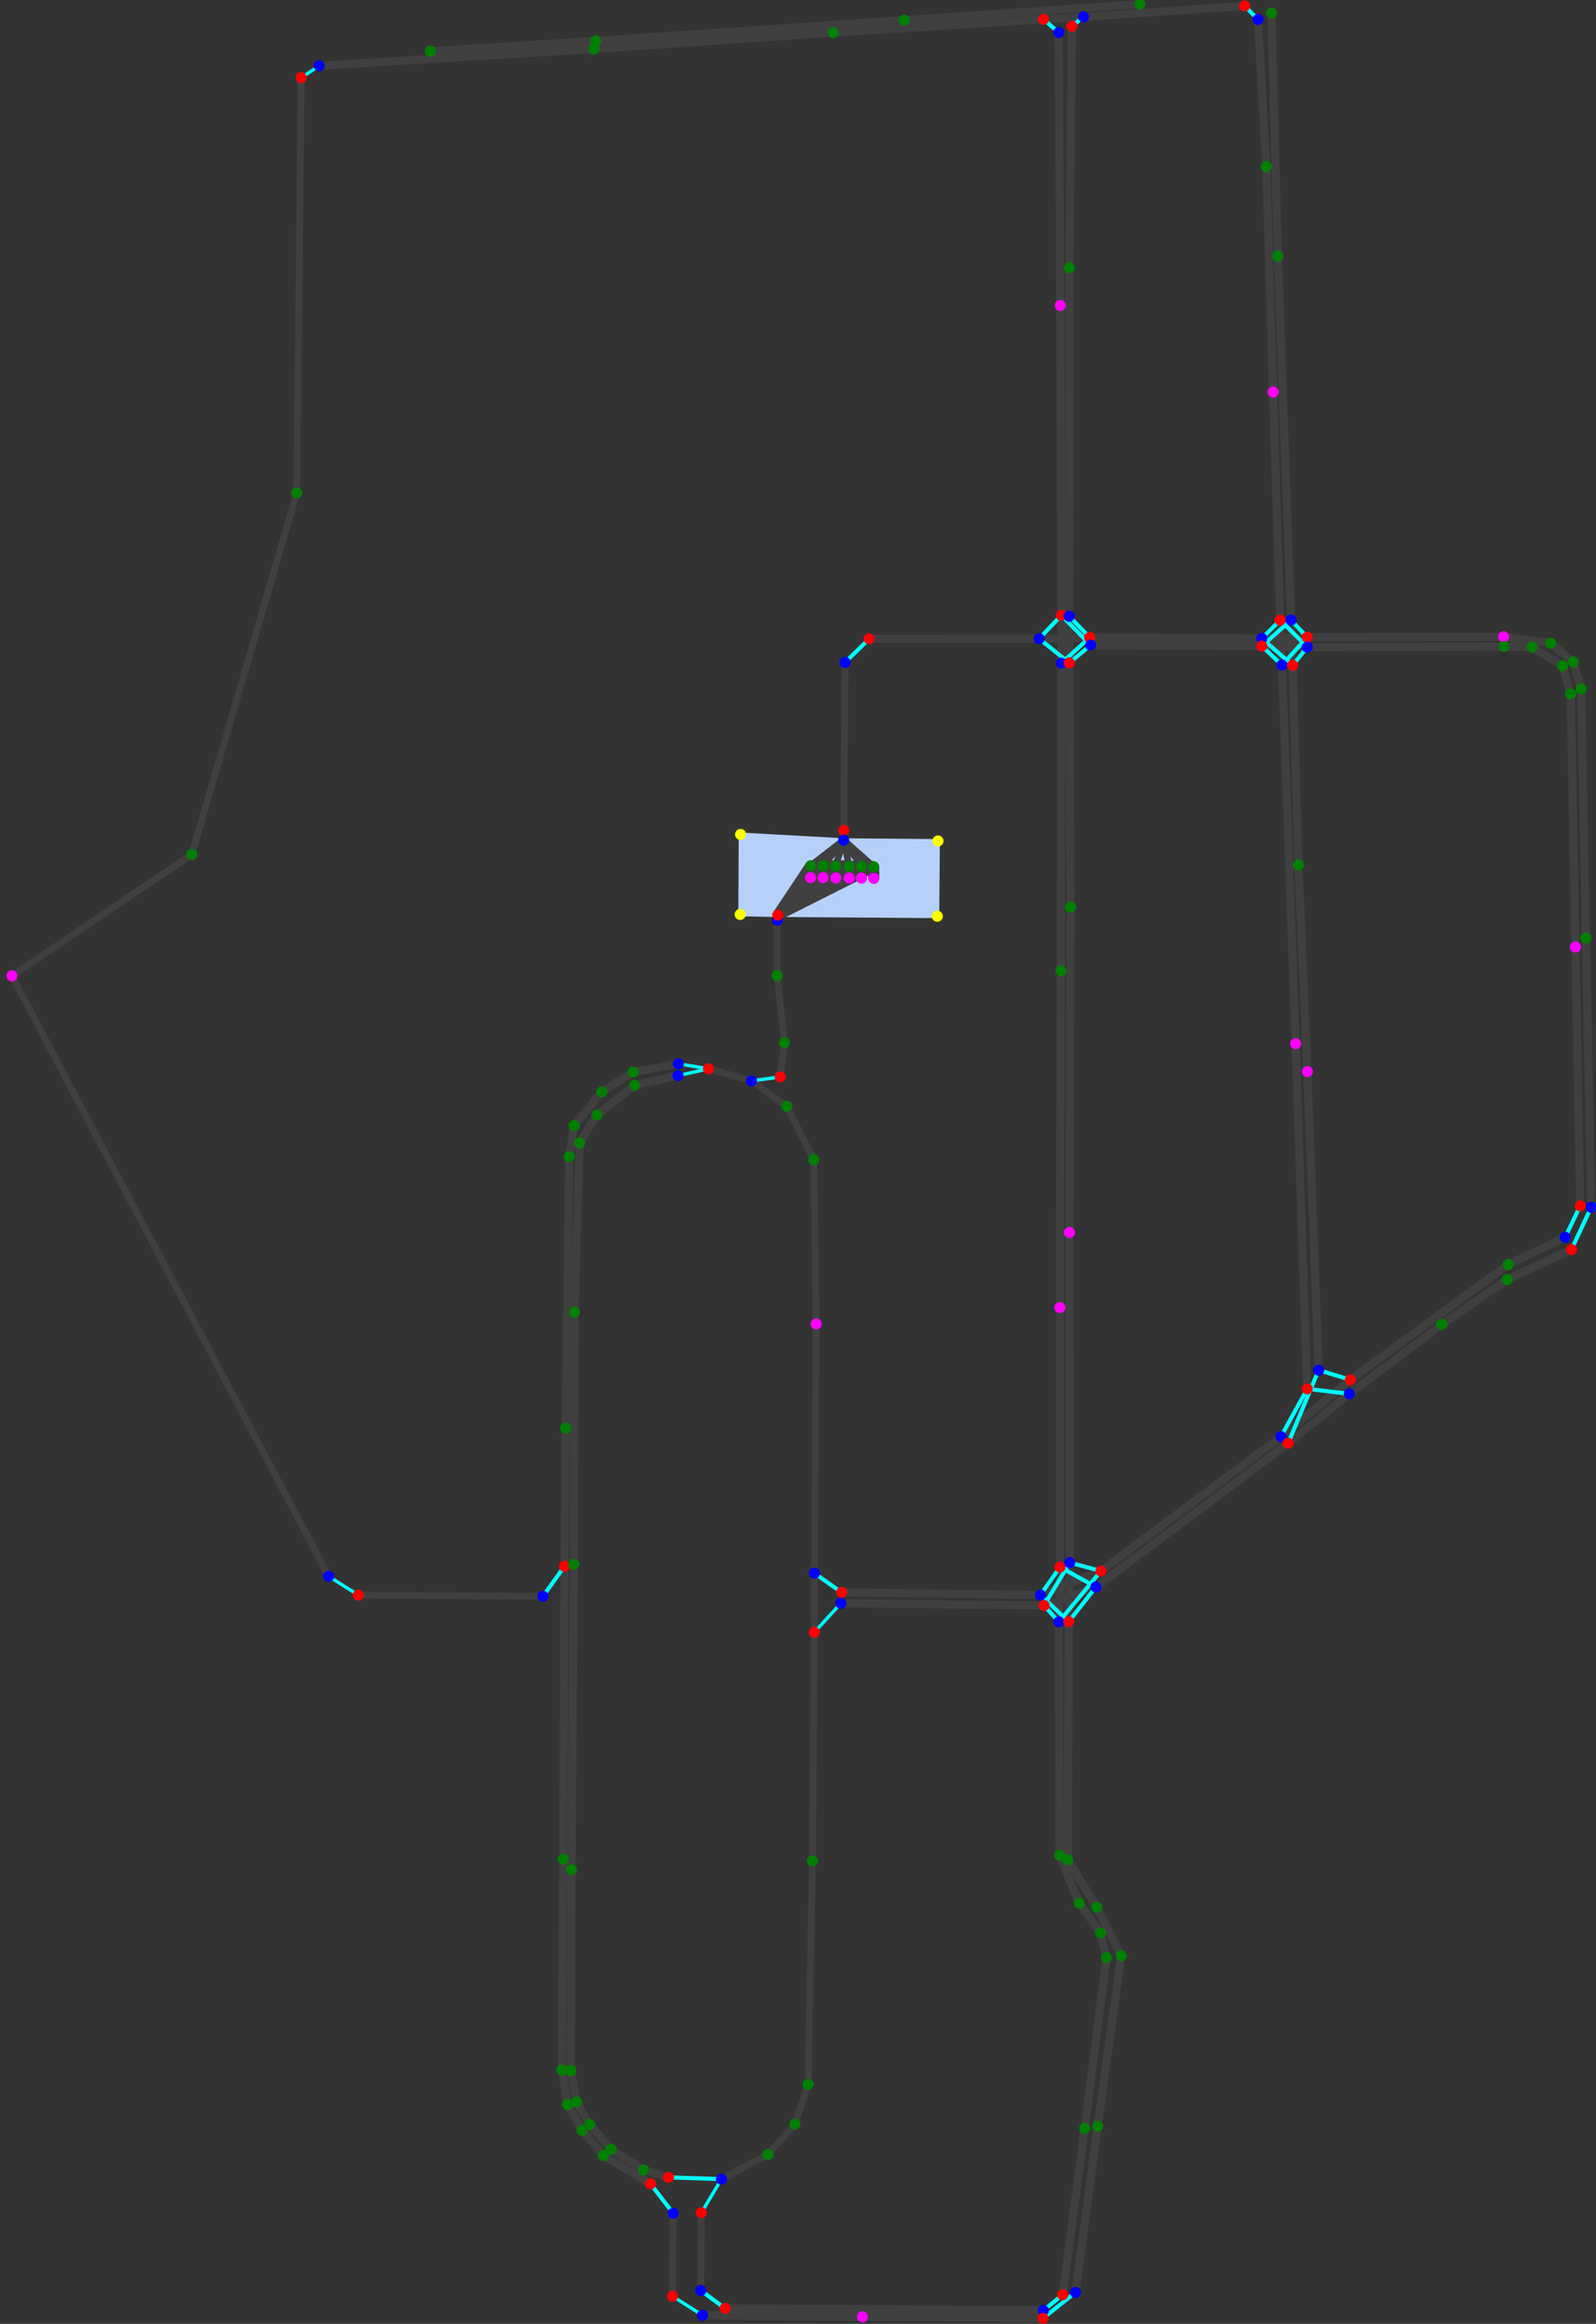 <?xml version="1.0" standalone="no" ?>
<!DOCTYPE svg PUBLIC "-//W3C//DTD SVG 1.1//EN" "http://www.w3.org/Graphics/SVG/1.1/DTD/svg11.dtd">
<svg width="1697px" height="2470px" xmlns="http://www.w3.org/2000/svg" version="1.1" >
	<rect width="100%" height="100%" fill="#333333" stroke="none"/>
	<polygon points="787.455,886.943 897.064,893.001 997.363,893.847 996.664,973.872 827.031,972.664 787.044,971.961 " fill="rgb(182,208,249)" stroke-width="4" stroke="rgb(182,208,249)" />
	<line x1="457.585" y1="54.406" x2="633.451" y2="43.434" stroke-width="8.644" stroke="rgb(64,64,64)" />
	<line x1="633.451" y1="43.434" x2="961.391" y2="21.436" stroke-width="8.644" stroke="rgb(64,64,64)" />
	<line x1="961.391" y1="21.436" x2="1212.08" y2="4.392" stroke-width="8.644" stroke="rgb(64,64,64)" />
	<line x1="339.458" y1="69.922" x2="631.397" y2="52.045" stroke-width="8.644" stroke="rgb(64,64,64)" />
	<line x1="631.397" y1="52.045" x2="885.991" y2="34.574" stroke-width="8.644" stroke="rgb(64,64,64)" />
	<line x1="885.991" y1="34.574" x2="1109.52" y2="20.55" stroke-width="8.644" stroke="rgb(64,64,64)" />
	<line x1="1109.52" y1="20.55" x2="1152.05" y2="17.902" stroke-width="8.644" stroke="rgb(64,64,64)" />
	<line x1="1152.05" y1="17.902" x2="1323.42" y2="6.29" stroke-width="8.644" stroke="rgb(64,64,64)" />
	<line x1="349.477" y1="1675.47" x2="12.654" y2="1037.23" stroke-width="7.09" stroke="rgb(64,64,64)" />
	<line x1="12.654" y1="1037.23" x2="203.896" y2="908.271" stroke-width="7.09" stroke="rgb(64,64,64)" />
	<line x1="203.896" y1="908.271" x2="315.559" y2="523.88" stroke-width="7.09" stroke="rgb(64,64,64)" />
	<line x1="315.559" y1="523.88" x2="320.278" y2="82.58" stroke-width="7.09" stroke="rgb(64,64,64)" />
	<line x1="1125.8" y1="34.589" x2="1127.42" y2="324.617" stroke-width="8.644" stroke="rgb(64,64,64)" />
	<line x1="1127.42" y1="324.617" x2="1128.5" y2="653.997" stroke-width="8.644" stroke="rgb(64,64,64)" />
	<line x1="1128.5" y1="653.997" x2="1128.5" y2="704.91" stroke-width="8.644" stroke="rgb(64,64,64)" />
	<line x1="1128.5" y1="704.91" x2="1128" y2="1031.89" stroke-width="8.644" stroke="rgb(64,64,64)" />
	<line x1="1128" y1="1031.89" x2="1126.95" y2="1389.82" stroke-width="8.644" stroke="rgb(64,64,64)" />
	<line x1="1126.95" y1="1389.82" x2="1127.07" y2="1665.64" stroke-width="8.644" stroke="rgb(64,64,64)" />
	<line x1="1127.07" y1="1665.64" x2="1125.87" y2="1723.88" stroke-width="8.644" stroke="rgb(64,64,64)" />
	<line x1="1125.87" y1="1723.88" x2="1126.65" y2="1971.89" stroke-width="8.644" stroke="rgb(64,64,64)" />
	<line x1="1126.65" y1="1971.89" x2="1147.58" y2="2023.05" stroke-width="8.644" stroke="rgb(64,64,64)" />
	<line x1="1147.58" y1="2023.05" x2="1170.21" y2="2054.56" stroke-width="8.644" stroke="rgb(64,64,64)" />
	<line x1="1170.21" y1="2054.56" x2="1176.55" y2="2080.7" stroke-width="8.644" stroke="rgb(64,64,64)" />
	<line x1="1176.55" y1="2080.7" x2="1153.3" y2="2262.26" stroke-width="8.644" stroke="rgb(64,64,64)" />
	<line x1="1153.3" y1="2262.26" x2="1129.95" y2="2439.1" stroke-width="8.644" stroke="rgb(64,64,64)" />
	<line x1="1143.55" y1="2436.55" x2="1167.1" y2="2259.97" stroke-width="8.644" stroke="rgb(64,64,64)" />
	<line x1="1167.1" y1="2259.97" x2="1192.19" y2="2078.71" stroke-width="8.644" stroke="rgb(64,64,64)" />
	<line x1="1192.19" y1="2078.71" x2="1166.15" y2="2027.17" stroke-width="8.644" stroke="rgb(64,64,64)" />
	<line x1="1166.15" y1="2027.17" x2="1135.36" y2="1976.83" stroke-width="8.644" stroke="rgb(64,64,64)" />
	<line x1="1135.36" y1="1976.83" x2="1136.34" y2="1723.6" stroke-width="8.644" stroke="rgb(64,64,64)" />
	<line x1="1136.34" y1="1723.6" x2="1137.44" y2="1660.91" stroke-width="8.644" stroke="rgb(64,64,64)" />
	<line x1="1137.44" y1="1660.91" x2="1137.08" y2="1310.03" stroke-width="8.644" stroke="rgb(64,64,64)" />
	<line x1="1137.08" y1="1310.03" x2="1138.25" y2="964.167" stroke-width="8.644" stroke="rgb(64,64,64)" />
	<line x1="1138.25" y1="964.167" x2="1136.92" y2="704.588" stroke-width="8.644" stroke="rgb(64,64,64)" />
	<line x1="1136.92" y1="704.588" x2="1136.89" y2="654.987" stroke-width="8.644" stroke="rgb(64,64,64)" />
	<line x1="1136.89" y1="654.987" x2="1137.01" y2="284.434" stroke-width="8.644" stroke="rgb(64,64,64)" />
	<line x1="1137.01" y1="284.434" x2="1139.71" y2="27.839" stroke-width="8.644" stroke="rgb(64,64,64)" />
	<line x1="1337.64" y1="20.805" x2="1346.38" y2="177.164" stroke-width="8.644" stroke="rgb(64,64,64)" />
	<line x1="1346.38" y1="177.164" x2="1353.73" y2="416.68" stroke-width="8.644" stroke="rgb(64,64,64)" />
	<line x1="1353.73" y1="416.68" x2="1361.22" y2="659.087" stroke-width="8.644" stroke="rgb(64,64,64)" />
	<line x1="1361.22" y1="659.087" x2="1363.14" y2="706.895" stroke-width="8.644" stroke="rgb(64,64,64)" />
	<line x1="1363.14" y1="706.895" x2="1377.65" y2="1109.29" stroke-width="8.644" stroke="rgb(64,64,64)" />
	<line x1="1377.65" y1="1109.29" x2="1389.93" y2="1476.21" stroke-width="8.644" stroke="rgb(64,64,64)" />
	<line x1="1402.1" y1="1456.29" x2="1390.06" y2="1138.99" stroke-width="8.644" stroke="rgb(64,64,64)" />
	<line x1="1390.06" y1="1138.99" x2="1380.59" y2="919.363" stroke-width="8.644" stroke="rgb(64,64,64)" />
	<line x1="1380.59" y1="919.363" x2="1374.42" y2="707.168" stroke-width="8.644" stroke="rgb(64,64,64)" />
	<line x1="1374.42" y1="707.168" x2="1372.71" y2="659.101" stroke-width="8.644" stroke="rgb(64,64,64)" />
	<line x1="1372.71" y1="659.101" x2="1358.65" y2="272.198" stroke-width="8.644" stroke="rgb(64,64,64)" />
	<line x1="1358.65" y1="272.198" x2="1351.96" y2="13.802" stroke-width="8.644" stroke="rgb(64,64,64)" />
	<line x1="577.307" y1="1696.72" x2="381.001" y2="1695.39" stroke-width="7.09" stroke="rgb(64,64,64)" />
	<line x1="721.253" y1="1130.72" x2="673.24" y2="1139.53" stroke-width="8.644" stroke="rgb(64,64,64)" />
	<line x1="673.24" y1="1139.53" x2="639.908" y2="1160.51" stroke-width="8.644" stroke="rgb(64,64,64)" />
	<line x1="639.908" y1="1160.51" x2="610.521" y2="1196.54" stroke-width="8.644" stroke="rgb(64,64,64)" />
	<line x1="610.521" y1="1196.54" x2="605.213" y2="1229.48" stroke-width="8.644" stroke="rgb(64,64,64)" />
	<line x1="605.213" y1="1229.48" x2="601.525" y2="1518.07" stroke-width="8.644" stroke="rgb(64,64,64)" />
	<line x1="601.525" y1="1518.07" x2="600.237" y2="1664.74" stroke-width="8.644" stroke="rgb(64,64,64)" />
	<line x1="600.237" y1="1664.74" x2="598.876" y2="1975.95" stroke-width="8.644" stroke="rgb(64,64,64)" />
	<line x1="598.876" y1="1975.95" x2="597.56" y2="2200.3" stroke-width="8.644" stroke="rgb(64,64,64)" />
	<line x1="597.56" y1="2200.3" x2="603.447" y2="2236.92" stroke-width="8.644" stroke="rgb(64,64,64)" />
	<line x1="603.447" y1="2236.92" x2="618.993" y2="2264.33" stroke-width="8.644" stroke="rgb(64,64,64)" />
	<line x1="618.993" y1="2264.33" x2="641.531" y2="2291.11" stroke-width="8.644" stroke="rgb(64,64,64)" />
	<line x1="641.531" y1="2291.11" x2="691.686" y2="2321.19" stroke-width="8.644" stroke="rgb(64,64,64)" />
	<line x1="720.949" y1="1143.31" x2="674.749" y2="1153.48" stroke-width="8.644" stroke="rgb(64,64,64)" />
	<line x1="674.749" y1="1153.48" x2="634.596" y2="1185.05" stroke-width="8.644" stroke="rgb(64,64,64)" />
	<line x1="634.596" y1="1185.05" x2="616.235" y2="1214.79" stroke-width="8.644" stroke="rgb(64,64,64)" />
	<line x1="616.235" y1="1214.79" x2="610.865" y2="1394.69" stroke-width="8.644" stroke="rgb(64,64,64)" />
	<line x1="610.865" y1="1394.69" x2="610.131" y2="1662.88" stroke-width="8.644" stroke="rgb(64,64,64)" />
	<line x1="610.131" y1="1662.88" x2="607.631" y2="1987.18" stroke-width="8.644" stroke="rgb(64,64,64)" />
	<line x1="607.631" y1="1987.18" x2="606.987" y2="2200.79" stroke-width="8.644" stroke="rgb(64,64,64)" />
	<line x1="606.987" y1="2200.79" x2="612.948" y2="2234.26" stroke-width="8.644" stroke="rgb(64,64,64)" />
	<line x1="612.948" y1="2234.26" x2="626.936" y2="2258.22" stroke-width="8.644" stroke="rgb(64,64,64)" />
	<line x1="626.936" y1="2258.22" x2="649.691" y2="2284.49" stroke-width="8.644" stroke="rgb(64,64,64)" />
	<line x1="649.691" y1="2284.49" x2="684.248" y2="2306.32" stroke-width="8.644" stroke="rgb(64,64,64)" />
	<line x1="684.248" y1="2306.32" x2="710.728" y2="2314.3" stroke-width="8.644" stroke="rgb(64,64,64)" />
	<line x1="767.102" y1="2316.19" x2="816.568" y2="2289.83" stroke-width="7.09" stroke="rgb(64,64,64)" />
	<line x1="816.568" y1="2289.83" x2="845.247" y2="2257.72" stroke-width="7.09" stroke="rgb(64,64,64)" />
	<line x1="845.247" y1="2257.72" x2="859.19" y2="2215.54" stroke-width="7.09" stroke="rgb(64,64,64)" />
	<line x1="859.19" y1="2215.54" x2="863.901" y2="1977.89" stroke-width="7.09" stroke="rgb(64,64,64)" />
	<line x1="863.901" y1="1977.89" x2="865.867" y2="1734.92" stroke-width="7.09" stroke="rgb(64,64,64)" />
	<line x1="865.867" y1="1734.92" x2="865.945" y2="1672.2" stroke-width="7.09" stroke="rgb(64,64,64)" />
	<line x1="865.945" y1="1672.2" x2="867.828" y2="1407.19" stroke-width="7.09" stroke="rgb(64,64,64)" />
	<line x1="867.828" y1="1407.19" x2="865.274" y2="1232.61" stroke-width="7.09" stroke="rgb(64,64,64)" />
	<line x1="865.274" y1="1232.61" x2="836.489" y2="1175.75" stroke-width="7.09" stroke="rgb(64,64,64)" />
	<line x1="836.489" y1="1175.75" x2="798.978" y2="1148.87" stroke-width="7.09" stroke="rgb(64,64,64)" />
	<line x1="798.978" y1="1148.87" x2="753.336" y2="1135.96" stroke-width="7.09" stroke="rgb(64,64,64)" />
	<line x1="715.754" y1="2352.48" x2="715.062" y2="2440.64" stroke-width="7.09" stroke="rgb(64,64,64)" />
	<line x1="745.164" y1="2434.54" x2="745.723" y2="2351.89" stroke-width="7.09" stroke="rgb(64,64,64)" />
	<line x1="1109.44" y1="2455.67" x2="770.968" y2="2453.54" stroke-width="8.644" stroke="rgb(64,64,64)" />
	<line x1="746.992" y1="2460.83" x2="917.035" y2="2462.57" stroke-width="8.644" stroke="rgb(64,64,64)" />
	<line x1="917.035" y1="2462.57" x2="1109.04" y2="2464.06" stroke-width="8.644" stroke="rgb(64,64,64)" />
	<line x1="1664.21" y1="1315.13" x2="1603.61" y2="1344.11" stroke-width="8.644" stroke="rgb(64,64,64)" />
	<line x1="1603.61" y1="1344.11" x2="1435.71" y2="1466.55" stroke-width="8.644" stroke="rgb(64,64,64)" />
	<line x1="1435.71" y1="1466.55" x2="1362.04" y2="1526.97" stroke-width="8.644" stroke="rgb(64,64,64)" />
	<line x1="1362.04" y1="1526.97" x2="1170.66" y2="1669.85" stroke-width="8.644" stroke="rgb(64,64,64)" />
	<line x1="1170.66" y1="1669.85" x2="1106.24" y2="1695.32" stroke-width="8.644" stroke="rgb(64,64,64)" />
	<line x1="1106.24" y1="1695.32" x2="894.996" y2="1692.59" stroke-width="8.644" stroke="rgb(64,64,64)" />
	<line x1="894.103" y1="1704.11" x2="1110.08" y2="1706.44" stroke-width="8.644" stroke="rgb(64,64,64)" />
	<line x1="1110.08" y1="1706.44" x2="1165.33" y2="1686.77" stroke-width="8.644" stroke="rgb(64,64,64)" />
	<line x1="1165.33" y1="1686.77" x2="1369.66" y2="1533.98" stroke-width="8.644" stroke="rgb(64,64,64)" />
	<line x1="1369.66" y1="1533.98" x2="1434.73" y2="1481.49" stroke-width="8.644" stroke="rgb(64,64,64)" />
	<line x1="1434.73" y1="1481.49" x2="1533.14" y2="1407.75" stroke-width="8.644" stroke="rgb(64,64,64)" />
	<line x1="1533.14" y1="1407.75" x2="1602.4" y2="1360.09" stroke-width="8.644" stroke="rgb(64,64,64)" />
	<line x1="1602.4" y1="1360.09" x2="1670.87" y2="1328.15" stroke-width="8.644" stroke="rgb(64,64,64)" />
	<line x1="826.494" y1="977.9" x2="826.3" y2="1036.94" stroke-width="7.203" stroke="rgb(64,64,64)" />
	<line x1="826.3" y1="1036.94" x2="834.015" y2="1108.25" stroke-width="7.203" stroke="rgb(64,64,64)" />
	<line x1="834.015" y1="1108.25" x2="829.648" y2="1144.62" stroke-width="7.203" stroke="rgb(64,64,64)" />
	<line x1="898.548" y1="704.083" x2="897.107" y2="882.767" stroke-width="7.203" stroke="rgb(64,64,64)" />
	<line x1="1691.85" y1="1283.25" x2="1686.24" y2="996.801" stroke-width="8.644" stroke="rgb(64,64,64)" />
	<line x1="1686.24" y1="996.801" x2="1681.13" y2="732.145" stroke-width="8.644" stroke="rgb(64,64,64)" />
	<line x1="1681.13" y1="732.145" x2="1672.79" y2="703.601" stroke-width="8.644" stroke="rgb(64,64,64)" />
	<line x1="1672.79" y1="703.601" x2="1648.86" y2="683.604" stroke-width="8.644" stroke="rgb(64,64,64)" />
	<line x1="1648.86" y1="683.604" x2="1598.76" y2="676.886" stroke-width="8.644" stroke="rgb(64,64,64)" />
	<line x1="1598.76" y1="676.886" x2="1389.91" y2="677.361" stroke-width="8.644" stroke="rgb(64,64,64)" />
	<line x1="1389.91" y1="677.361" x2="1341.67" y2="678.56" stroke-width="8.644" stroke="rgb(64,64,64)" />
	<line x1="1341.67" y1="678.56" x2="1158.7" y2="677.559" stroke-width="8.644" stroke="rgb(64,64,64)" />
	<line x1="1158.7" y1="677.559" x2="1104.92" y2="678.885" stroke-width="8.644" stroke="rgb(64,64,64)" />
	<line x1="1104.92" y1="678.885" x2="924.183" y2="678.984" stroke-width="8.644" stroke="rgb(64,64,64)" />
	<line x1="1159.73" y1="685.719" x2="1341.68" y2="686.695" stroke-width="8.644" stroke="rgb(64,64,64)" />
	<line x1="1341.68" y1="686.695" x2="1390.07" y2="687.863" stroke-width="8.644" stroke="rgb(64,64,64)" />
	<line x1="1390.07" y1="687.863" x2="1599.13" y2="687.129" stroke-width="8.644" stroke="rgb(64,64,64)" />
	<line x1="1599.13" y1="687.129" x2="1629.06" y2="687.852" stroke-width="8.644" stroke="rgb(64,64,64)" />
	<line x1="1629.06" y1="687.852" x2="1661.41" y2="707.789" stroke-width="8.644" stroke="rgb(64,64,64)" />
	<line x1="1661.41" y1="707.789" x2="1670.12" y2="737.653" stroke-width="8.644" stroke="rgb(64,64,64)" />
	<line x1="1670.12" y1="737.653" x2="1675.13" y2="1006.51" stroke-width="8.644" stroke="rgb(64,64,64)" />
	<line x1="1675.13" y1="1006.51" x2="1680.2" y2="1281.66" stroke-width="8.644" stroke="rgb(64,64,64)" />
	<line x1="1109.52" y1="20.55" x2="1125.8" y2="34.589" stroke-width="4.322" stroke="rgb(0,255,255)" />
	<line x1="1323.42" y1="6.29" x2="1337.64" y2="20.805" stroke-width="4.322" stroke="rgb(0,255,255)" />
	<line x1="320.278" y1="82.58" x2="339.458" y2="69.922" stroke-width="3.545" stroke="rgb(0,255,255)" />
	<line x1="1128.5" y1="653.997" x2="1104.92" y2="678.885" stroke-width="4.322" stroke="rgb(0,255,255)" />
	<line x1="1128.5" y1="653.997" x2="1159.73" y2="685.719" stroke-width="4.322" stroke="rgb(0,255,255)" />
	<line x1="1127.07" y1="1665.64" x2="1106.24" y2="1695.32" stroke-width="4.322" stroke="rgb(0,255,255)" />
	<line x1="1127.07" y1="1665.64" x2="1165.33" y2="1686.77" stroke-width="4.322" stroke="rgb(0,255,255)" />
	<line x1="1129.95" y1="2439.1" x2="1109.44" y2="2455.67" stroke-width="4.322" stroke="rgb(0,255,255)" />
	<line x1="1136.34" y1="1723.6" x2="1106.24" y2="1695.32" stroke-width="4.322" stroke="rgb(0,255,255)" />
	<line x1="1136.34" y1="1723.6" x2="1165.33" y2="1686.77" stroke-width="4.322" stroke="rgb(0,255,255)" />
	<line x1="1136.92" y1="704.588" x2="1104.92" y2="678.885" stroke-width="4.322" stroke="rgb(0,255,255)" />
	<line x1="1136.92" y1="704.588" x2="1159.73" y2="685.719" stroke-width="4.322" stroke="rgb(0,255,255)" />
	<line x1="1139.71" y1="27.839" x2="1152.05" y2="17.902" stroke-width="4.322" stroke="rgb(0,255,255)" />
	<line x1="1361.22" y1="659.087" x2="1341.67" y2="678.56" stroke-width="4.322" stroke="rgb(0,255,255)" />
	<line x1="1361.22" y1="659.087" x2="1390.07" y2="687.863" stroke-width="4.322" stroke="rgb(0,255,255)" />
	<line x1="1389.93" y1="1476.21" x2="1362.04" y2="1526.97" stroke-width="4.322" stroke="rgb(0,255,255)" />
	<line x1="1389.93" y1="1476.21" x2="1434.73" y2="1481.49" stroke-width="4.322" stroke="rgb(0,255,255)" />
	<line x1="1374.42" y1="707.168" x2="1341.67" y2="678.56" stroke-width="4.322" stroke="rgb(0,255,255)" />
	<line x1="1374.42" y1="707.168" x2="1390.07" y2="687.863" stroke-width="4.322" stroke="rgb(0,255,255)" />
	<line x1="381.001" y1="1695.39" x2="349.477" y2="1675.47" stroke-width="3.545" stroke="rgb(0,255,255)" />
	<line x1="600.237" y1="1664.74" x2="577.307" y2="1696.72" stroke-width="4.322" stroke="rgb(0,255,255)" />
	<line x1="691.686" y1="2321.19" x2="715.754" y2="2352.48" stroke-width="4.322" stroke="rgb(0,255,255)" />
	<line x1="710.728" y1="2314.3" x2="767.102" y2="2316.19" stroke-width="4.322" stroke="rgb(0,255,255)" />
	<line x1="865.867" y1="1734.92" x2="894.103" y2="1704.11" stroke-width="3.545" stroke="rgb(0,255,255)" />
	<line x1="753.336" y1="1135.96" x2="721.253" y2="1130.72" stroke-width="3.545" stroke="rgb(0,255,255)" />
	<line x1="753.336" y1="1135.96" x2="720.949" y2="1143.31" stroke-width="3.545" stroke="rgb(0,255,255)" />
	<line x1="715.062" y1="2440.64" x2="746.992" y2="2460.83" stroke-width="3.545" stroke="rgb(0,255,255)" />
	<line x1="745.723" y1="2351.89" x2="767.102" y2="2316.19" stroke-width="3.545" stroke="rgb(0,255,255)" />
	<line x1="770.968" y1="2453.54" x2="745.164" y2="2434.54" stroke-width="4.322" stroke="rgb(0,255,255)" />
	<line x1="1109.04" y1="2464.06" x2="1143.55" y2="2436.55" stroke-width="4.322" stroke="rgb(0,255,255)" />
	<line x1="1435.71" y1="1466.55" x2="1402.1" y2="1456.29" stroke-width="4.322" stroke="rgb(0,255,255)" />
	<line x1="1170.66" y1="1669.85" x2="1125.87" y2="1723.88" stroke-width="4.322" stroke="rgb(0,255,255)" />
	<line x1="1170.66" y1="1669.85" x2="1137.44" y2="1660.91" stroke-width="4.322" stroke="rgb(0,255,255)" />
	<line x1="894.996" y1="1692.59" x2="865.945" y2="1672.2" stroke-width="4.322" stroke="rgb(0,255,255)" />
	<line x1="1110.08" y1="1706.44" x2="1125.87" y2="1723.88" stroke-width="4.322" stroke="rgb(0,255,255)" />
	<line x1="1110.08" y1="1706.44" x2="1137.44" y2="1660.91" stroke-width="4.322" stroke="rgb(0,255,255)" />
	<line x1="1369.66" y1="1533.98" x2="1402.1" y2="1456.29" stroke-width="4.322" stroke="rgb(0,255,255)" />
	<line x1="1670.87" y1="1328.15" x2="1691.85" y2="1283.25" stroke-width="4.322" stroke="rgb(0,255,255)" />
	<line x1="829.648" y1="1144.62" x2="798.978" y2="1148.87" stroke-width="3.601" stroke="rgb(0,255,255)" />
	<line x1="897.107" y1="882.767" x2="897.064" y2="893.001" stroke-width="3.601" stroke="rgb(0,255,255)" />
	<line x1="1389.91" y1="677.361" x2="1372.71" y2="659.101" stroke-width="4.322" stroke="rgb(0,255,255)" />
	<line x1="1389.91" y1="677.361" x2="1363.14" y2="706.895" stroke-width="4.322" stroke="rgb(0,255,255)" />
	<line x1="1158.7" y1="677.559" x2="1136.89" y2="654.987" stroke-width="4.322" stroke="rgb(0,255,255)" />
	<line x1="1158.7" y1="677.559" x2="1128.5" y2="704.91" stroke-width="4.322" stroke="rgb(0,255,255)" />
	<line x1="924.183" y1="678.984" x2="898.548" y2="704.083" stroke-width="4.322" stroke="rgb(0,255,255)" />
	<line x1="1341.68" y1="686.695" x2="1363.14" y2="706.895" stroke-width="4.322" stroke="rgb(0,255,255)" />
	<line x1="1341.68" y1="686.695" x2="1372.71" y2="659.101" stroke-width="4.322" stroke="rgb(0,255,255)" />
	<line x1="1680.2" y1="1281.66" x2="1664.21" y2="1315.13" stroke-width="4.322" stroke="rgb(0,255,255)" />
	<line x1="827.031" y1="972.664" x2="826.494" y2="977.9" stroke-width="3.545" stroke="rgb(0,255,255)" />
	<line x1="897.064" y1="893.001" x2="827.031" y2="972.664" stroke-width="7.09" stroke="rgb(64,64,64)" />
	<line x1="897.064" y1="893.001" x2="861.941" y2="920.233" stroke-width="7.09" stroke="rgb(64,64,64)" />
	<line x1="897.064" y1="893.001" x2="875.276" y2="920.293" stroke-width="7.09" stroke="rgb(64,64,64)" />
	<line x1="897.064" y1="893.001" x2="888.398" y2="920.609" stroke-width="7.09" stroke="rgb(64,64,64)" />
	<line x1="897.064" y1="893.001" x2="902.955" y2="920.961" stroke-width="7.09" stroke="rgb(64,64,64)" />
	<line x1="897.064" y1="893.001" x2="916.082" y2="921.015" stroke-width="7.09" stroke="rgb(64,64,64)" />
	<line x1="897.064" y1="893.001" x2="928.999" y2="921.327" stroke-width="7.09" stroke="rgb(64,64,64)" />
	<line x1="861.941" y1="920.233" x2="827.031" y2="972.664" stroke-width="11.525" stroke="rgb(64,64,64)" />
	<line x1="875.276" y1="920.293" x2="827.031" y2="972.664" stroke-width="11.525" stroke="rgb(64,64,64)" />
	<line x1="888.398" y1="920.609" x2="827.031" y2="972.664" stroke-width="11.525" stroke="rgb(64,64,64)" />
	<line x1="902.955" y1="920.961" x2="827.031" y2="972.664" stroke-width="11.525" stroke="rgb(64,64,64)" />
	<line x1="916.082" y1="921.015" x2="827.031" y2="972.664" stroke-width="11.525" stroke="rgb(64,64,64)" />
	<line x1="928.999" y1="921.327" x2="827.031" y2="972.664" stroke-width="11.525" stroke="rgb(64,64,64)" />
	<line x1="861.941" y1="920.233" x2="861.842" y2="932.828" stroke-width="11.525" stroke="rgb(64,64,64)" />
	<line x1="861.842" y1="932.828" x2="861.941" y2="920.233" stroke-width="11.525" stroke="rgb(64,64,64)" />
	<line x1="861.941" y1="920.233" x2="875.276" y2="920.293" stroke-width="11.525" stroke="rgb(64,64,64)" />
	<line x1="875.276" y1="920.293" x2="861.941" y2="920.233" stroke-width="11.525" stroke="rgb(64,64,64)" />
	<line x1="861.941" y1="920.233" x2="888.398" y2="920.609" stroke-width="11.525" stroke="rgb(64,64,64)" />
	<line x1="888.398" y1="920.609" x2="861.941" y2="920.233" stroke-width="11.525" stroke="rgb(64,64,64)" />
	<line x1="861.941" y1="920.233" x2="902.955" y2="920.961" stroke-width="11.525" stroke="rgb(64,64,64)" />
	<line x1="902.955" y1="920.961" x2="861.941" y2="920.233" stroke-width="11.525" stroke="rgb(64,64,64)" />
	<line x1="861.941" y1="920.233" x2="916.082" y2="921.015" stroke-width="11.525" stroke="rgb(64,64,64)" />
	<line x1="916.082" y1="921.015" x2="861.941" y2="920.233" stroke-width="11.525" stroke="rgb(64,64,64)" />
	<line x1="861.941" y1="920.233" x2="928.999" y2="921.327" stroke-width="11.525" stroke="rgb(64,64,64)" />
	<line x1="928.999" y1="921.327" x2="861.941" y2="920.233" stroke-width="11.525" stroke="rgb(64,64,64)" />
	<line x1="875.276" y1="920.293" x2="861.941" y2="920.233" stroke-width="11.525" stroke="rgb(64,64,64)" />
	<line x1="861.941" y1="920.233" x2="875.276" y2="920.293" stroke-width="11.525" stroke="rgb(64,64,64)" />
	<line x1="875.276" y1="920.293" x2="875.176" y2="932.886" stroke-width="11.525" stroke="rgb(64,64,64)" />
	<line x1="875.176" y1="932.886" x2="875.276" y2="920.293" stroke-width="11.525" stroke="rgb(64,64,64)" />
	<line x1="875.276" y1="920.293" x2="888.398" y2="920.609" stroke-width="11.525" stroke="rgb(64,64,64)" />
	<line x1="888.398" y1="920.609" x2="875.276" y2="920.293" stroke-width="11.525" stroke="rgb(64,64,64)" />
	<line x1="875.276" y1="920.293" x2="902.955" y2="920.961" stroke-width="11.525" stroke="rgb(64,64,64)" />
	<line x1="902.955" y1="920.961" x2="875.276" y2="920.293" stroke-width="11.525" stroke="rgb(64,64,64)" />
	<line x1="875.276" y1="920.293" x2="916.082" y2="921.015" stroke-width="11.525" stroke="rgb(64,64,64)" />
	<line x1="916.082" y1="921.015" x2="875.276" y2="920.293" stroke-width="11.525" stroke="rgb(64,64,64)" />
	<line x1="875.276" y1="920.293" x2="928.999" y2="921.327" stroke-width="11.525" stroke="rgb(64,64,64)" />
	<line x1="928.999" y1="921.327" x2="875.276" y2="920.293" stroke-width="11.525" stroke="rgb(64,64,64)" />
	<line x1="888.398" y1="920.609" x2="861.941" y2="920.233" stroke-width="11.525" stroke="rgb(64,64,64)" />
	<line x1="861.941" y1="920.233" x2="888.398" y2="920.609" stroke-width="11.525" stroke="rgb(64,64,64)" />
	<line x1="888.398" y1="920.609" x2="875.276" y2="920.293" stroke-width="11.525" stroke="rgb(64,64,64)" />
	<line x1="875.276" y1="920.293" x2="888.398" y2="920.609" stroke-width="11.525" stroke="rgb(64,64,64)" />
	<line x1="888.398" y1="920.609" x2="888.709" y2="933.213" stroke-width="11.525" stroke="rgb(64,64,64)" />
	<line x1="888.709" y1="933.213" x2="888.398" y2="920.609" stroke-width="11.525" stroke="rgb(64,64,64)" />
	<line x1="888.398" y1="920.609" x2="902.955" y2="920.961" stroke-width="11.525" stroke="rgb(64,64,64)" />
	<line x1="902.955" y1="920.961" x2="888.398" y2="920.609" stroke-width="11.525" stroke="rgb(64,64,64)" />
	<line x1="888.398" y1="920.609" x2="916.082" y2="921.015" stroke-width="11.525" stroke="rgb(64,64,64)" />
	<line x1="916.082" y1="921.015" x2="888.398" y2="920.609" stroke-width="11.525" stroke="rgb(64,64,64)" />
	<line x1="888.398" y1="920.609" x2="928.999" y2="921.327" stroke-width="11.525" stroke="rgb(64,64,64)" />
	<line x1="928.999" y1="921.327" x2="888.398" y2="920.609" stroke-width="11.525" stroke="rgb(64,64,64)" />
	<line x1="902.955" y1="920.961" x2="861.941" y2="920.233" stroke-width="11.525" stroke="rgb(64,64,64)" />
	<line x1="861.941" y1="920.233" x2="902.955" y2="920.961" stroke-width="11.525" stroke="rgb(64,64,64)" />
	<line x1="902.955" y1="920.961" x2="875.276" y2="920.293" stroke-width="11.525" stroke="rgb(64,64,64)" />
	<line x1="875.276" y1="920.293" x2="902.955" y2="920.961" stroke-width="11.525" stroke="rgb(64,64,64)" />
	<line x1="902.955" y1="920.961" x2="888.398" y2="920.609" stroke-width="11.525" stroke="rgb(64,64,64)" />
	<line x1="888.398" y1="920.609" x2="902.955" y2="920.961" stroke-width="11.525" stroke="rgb(64,64,64)" />
	<line x1="902.955" y1="920.961" x2="903.066" y2="933.297" stroke-width="11.525" stroke="rgb(64,64,64)" />
	<line x1="903.066" y1="933.297" x2="902.955" y2="920.961" stroke-width="11.525" stroke="rgb(64,64,64)" />
	<line x1="902.955" y1="920.961" x2="916.082" y2="921.015" stroke-width="11.525" stroke="rgb(64,64,64)" />
	<line x1="916.082" y1="921.015" x2="902.955" y2="920.961" stroke-width="11.525" stroke="rgb(64,64,64)" />
	<line x1="902.955" y1="920.961" x2="928.999" y2="921.327" stroke-width="11.525" stroke="rgb(64,64,64)" />
	<line x1="928.999" y1="921.327" x2="902.955" y2="920.961" stroke-width="11.525" stroke="rgb(64,64,64)" />
	<line x1="916.082" y1="921.015" x2="861.941" y2="920.233" stroke-width="11.525" stroke="rgb(64,64,64)" />
	<line x1="861.941" y1="920.233" x2="916.082" y2="921.015" stroke-width="11.525" stroke="rgb(64,64,64)" />
	<line x1="916.082" y1="921.015" x2="875.276" y2="920.293" stroke-width="11.525" stroke="rgb(64,64,64)" />
	<line x1="875.276" y1="920.293" x2="916.082" y2="921.015" stroke-width="11.525" stroke="rgb(64,64,64)" />
	<line x1="916.082" y1="921.015" x2="888.398" y2="920.609" stroke-width="11.525" stroke="rgb(64,64,64)" />
	<line x1="888.398" y1="920.609" x2="916.082" y2="921.015" stroke-width="11.525" stroke="rgb(64,64,64)" />
	<line x1="916.082" y1="921.015" x2="902.955" y2="920.961" stroke-width="11.525" stroke="rgb(64,64,64)" />
	<line x1="902.955" y1="920.961" x2="916.082" y2="921.015" stroke-width="11.525" stroke="rgb(64,64,64)" />
	<line x1="916.082" y1="921.015" x2="915.99" y2="933.347" stroke-width="11.525" stroke="rgb(64,64,64)" />
	<line x1="915.99" y1="933.347" x2="916.082" y2="921.015" stroke-width="11.525" stroke="rgb(64,64,64)" />
	<line x1="916.082" y1="921.015" x2="928.999" y2="921.327" stroke-width="11.525" stroke="rgb(64,64,64)" />
	<line x1="928.999" y1="921.327" x2="916.082" y2="921.015" stroke-width="11.525" stroke="rgb(64,64,64)" />
	<line x1="928.999" y1="921.327" x2="861.941" y2="920.233" stroke-width="11.525" stroke="rgb(64,64,64)" />
	<line x1="861.941" y1="920.233" x2="928.999" y2="921.327" stroke-width="11.525" stroke="rgb(64,64,64)" />
	<line x1="928.999" y1="921.327" x2="875.276" y2="920.293" stroke-width="11.525" stroke="rgb(64,64,64)" />
	<line x1="875.276" y1="920.293" x2="928.999" y2="921.327" stroke-width="11.525" stroke="rgb(64,64,64)" />
	<line x1="928.999" y1="921.327" x2="888.398" y2="920.609" stroke-width="11.525" stroke="rgb(64,64,64)" />
	<line x1="888.398" y1="920.609" x2="928.999" y2="921.327" stroke-width="11.525" stroke="rgb(64,64,64)" />
	<line x1="928.999" y1="921.327" x2="902.955" y2="920.961" stroke-width="11.525" stroke="rgb(64,64,64)" />
	<line x1="902.955" y1="920.961" x2="928.999" y2="921.327" stroke-width="11.525" stroke="rgb(64,64,64)" />
	<line x1="928.999" y1="921.327" x2="916.082" y2="921.015" stroke-width="11.525" stroke="rgb(64,64,64)" />
	<line x1="916.082" y1="921.015" x2="928.999" y2="921.327" stroke-width="11.525" stroke="rgb(64,64,64)" />
	<line x1="928.999" y1="921.327" x2="929.112" y2="933.664" stroke-width="11.525" stroke="rgb(64,64,64)" />
	<line x1="929.112" y1="933.664" x2="928.999" y2="921.327" stroke-width="11.525" stroke="rgb(64,64,64)" />
	<circle cx="457.585" cy="54.406" r="5.908" fill="rgb(0,128,0)" />
	<circle cx="633.451" cy="43.434" r="5.908" fill="rgb(0,128,0)" />
	<circle cx="961.391" cy="21.436" r="5.908" fill="rgb(0,128,0)" />
	<circle cx="1212.08" cy="4.392" r="5.908" fill="rgb(0,128,0)" />
	<circle cx="339.458" cy="69.922" r="5.908" fill="rgb(0,0,255)" />
	<circle cx="631.397" cy="52.045" r="5.908" fill="rgb(0,128,0)" />
	<circle cx="885.991" cy="34.574" r="5.908" fill="rgb(0,128,0)" />
	<circle cx="1109.52" cy="20.55" r="5.908" fill="rgb(255,0,0)" />
	<circle cx="1152.05" cy="17.902" r="5.908" fill="rgb(0,0,255)" />
	<circle cx="1323.42" cy="6.29" r="5.908" fill="rgb(255,0,0)" />
	<circle cx="349.477" cy="1675.47" r="5.908" fill="rgb(0,0,255)" />
	<circle cx="12.654" cy="1037.23" r="5.908" fill="rgb(255,0,255)" />
	<circle cx="203.896" cy="908.271" r="5.908" fill="rgb(0,128,0)" />
	<circle cx="315.559" cy="523.88" r="5.908" fill="rgb(0,128,0)" />
	<circle cx="320.278" cy="82.58" r="5.908" fill="rgb(255,0,0)" />
	<circle cx="1125.8" cy="34.589" r="5.908" fill="rgb(0,0,255)" />
	<circle cx="1127.42" cy="324.617" r="5.908" fill="rgb(255,0,255)" />
	<circle cx="1128.5" cy="653.997" r="5.908" fill="rgb(255,0,0)" />
	<circle cx="1128.5" cy="704.91" r="5.908" fill="rgb(0,0,255)" />
	<circle cx="1128" cy="1031.89" r="5.908" fill="rgb(0,128,0)" />
	<circle cx="1126.95" cy="1389.82" r="5.908" fill="rgb(255,0,255)" />
	<circle cx="1127.07" cy="1665.64" r="5.908" fill="rgb(255,0,0)" />
	<circle cx="1125.87" cy="1723.88" r="5.908" fill="rgb(0,0,255)" />
	<circle cx="1126.65" cy="1971.89" r="5.908" fill="rgb(0,128,0)" />
	<circle cx="1147.58" cy="2023.05" r="5.908" fill="rgb(0,128,0)" />
	<circle cx="1170.21" cy="2054.56" r="5.908" fill="rgb(0,128,0)" />
	<circle cx="1176.55" cy="2080.7" r="5.908" fill="rgb(0,128,0)" />
	<circle cx="1153.3" cy="2262.26" r="5.908" fill="rgb(0,128,0)" />
	<circle cx="1129.95" cy="2439.1" r="5.908" fill="rgb(255,0,0)" />
	<circle cx="1143.55" cy="2436.55" r="5.908" fill="rgb(0,0,255)" />
	<circle cx="1167.1" cy="2259.97" r="5.908" fill="rgb(0,128,0)" />
	<circle cx="1192.19" cy="2078.71" r="5.908" fill="rgb(0,128,0)" />
	<circle cx="1166.15" cy="2027.17" r="5.908" fill="rgb(0,128,0)" />
	<circle cx="1135.36" cy="1976.83" r="5.908" fill="rgb(0,128,0)" />
	<circle cx="1136.34" cy="1723.6" r="5.908" fill="rgb(255,0,0)" />
	<circle cx="1137.44" cy="1660.91" r="5.908" fill="rgb(0,0,255)" />
	<circle cx="1137.08" cy="1310.03" r="5.908" fill="rgb(255,0,255)" />
	<circle cx="1138.25" cy="964.167" r="5.908" fill="rgb(0,128,0)" />
	<circle cx="1136.92" cy="704.588" r="5.908" fill="rgb(255,0,0)" />
	<circle cx="1136.89" cy="654.987" r="5.908" fill="rgb(0,0,255)" />
	<circle cx="1137.01" cy="284.434" r="5.908" fill="rgb(0,128,0)" />
	<circle cx="1139.71" cy="27.839" r="5.908" fill="rgb(255,0,0)" />
	<circle cx="1337.64" cy="20.805" r="5.908" fill="rgb(0,0,255)" />
	<circle cx="1346.38" cy="177.164" r="5.908" fill="rgb(0,128,0)" />
	<circle cx="1353.73" cy="416.68" r="5.908" fill="rgb(255,0,255)" />
	<circle cx="1361.22" cy="659.087" r="5.908" fill="rgb(255,0,0)" />
	<circle cx="1363.14" cy="706.895" r="5.908" fill="rgb(0,0,255)" />
	<circle cx="1377.65" cy="1109.29" r="5.908" fill="rgb(255,0,255)" />
	<circle cx="1389.93" cy="1476.21" r="5.908" fill="rgb(255,0,0)" />
	<circle cx="1402.1" cy="1456.29" r="5.908" fill="rgb(0,0,255)" />
	<circle cx="1390.06" cy="1138.99" r="5.908" fill="rgb(255,0,255)" />
	<circle cx="1380.59" cy="919.363" r="5.908" fill="rgb(0,128,0)" />
	<circle cx="1374.42" cy="707.168" r="5.908" fill="rgb(255,0,0)" />
	<circle cx="1372.71" cy="659.101" r="5.908" fill="rgb(0,0,255)" />
	<circle cx="1358.65" cy="272.198" r="5.908" fill="rgb(0,128,0)" />
	<circle cx="1351.96" cy="13.802" r="5.908" fill="rgb(0,128,0)" />
	<circle cx="577.307" cy="1696.72" r="5.908" fill="rgb(0,0,255)" />
	<circle cx="381.001" cy="1695.39" r="5.908" fill="rgb(255,0,0)" />
	<circle cx="721.253" cy="1130.72" r="5.908" fill="rgb(0,0,255)" />
	<circle cx="673.24" cy="1139.53" r="5.908" fill="rgb(0,128,0)" />
	<circle cx="639.908" cy="1160.51" r="5.908" fill="rgb(0,128,0)" />
	<circle cx="610.521" cy="1196.54" r="5.908" fill="rgb(0,128,0)" />
	<circle cx="605.213" cy="1229.48" r="5.908" fill="rgb(0,128,0)" />
	<circle cx="601.525" cy="1518.07" r="5.908" fill="rgb(0,128,0)" />
	<circle cx="600.237" cy="1664.74" r="5.908" fill="rgb(255,0,0)" />
	<circle cx="598.876" cy="1975.95" r="5.908" fill="rgb(0,128,0)" />
	<circle cx="597.56" cy="2200.3" r="5.908" fill="rgb(0,128,0)" />
	<circle cx="603.447" cy="2236.92" r="5.908" fill="rgb(0,128,0)" />
	<circle cx="618.993" cy="2264.33" r="5.908" fill="rgb(0,128,0)" />
	<circle cx="641.531" cy="2291.11" r="5.908" fill="rgb(0,128,0)" />
	<circle cx="691.686" cy="2321.19" r="5.908" fill="rgb(255,0,0)" />
	<circle cx="720.949" cy="1143.31" r="5.908" fill="rgb(0,0,255)" />
	<circle cx="674.749" cy="1153.48" r="5.908" fill="rgb(0,128,0)" />
	<circle cx="634.596" cy="1185.05" r="5.908" fill="rgb(0,128,0)" />
	<circle cx="616.235" cy="1214.79" r="5.908" fill="rgb(0,128,0)" />
	<circle cx="610.865" cy="1394.69" r="5.908" fill="rgb(0,128,0)" />
	<circle cx="610.131" cy="1662.88" r="5.908" fill="rgb(0,128,0)" />
	<circle cx="607.631" cy="1987.18" r="5.908" fill="rgb(0,128,0)" />
	<circle cx="606.987" cy="2200.79" r="5.908" fill="rgb(0,128,0)" />
	<circle cx="612.948" cy="2234.26" r="5.908" fill="rgb(0,128,0)" />
	<circle cx="626.936" cy="2258.22" r="5.908" fill="rgb(0,128,0)" />
	<circle cx="649.691" cy="2284.49" r="5.908" fill="rgb(0,128,0)" />
	<circle cx="684.248" cy="2306.32" r="5.908" fill="rgb(0,128,0)" />
	<circle cx="710.728" cy="2314.3" r="5.908" fill="rgb(255,0,0)" />
	<circle cx="767.102" cy="2316.19" r="5.908" fill="rgb(0,0,255)" />
	<circle cx="816.568" cy="2289.83" r="5.908" fill="rgb(0,128,0)" />
	<circle cx="845.247" cy="2257.72" r="5.908" fill="rgb(0,128,0)" />
	<circle cx="859.19" cy="2215.54" r="5.908" fill="rgb(0,128,0)" />
	<circle cx="863.901" cy="1977.89" r="5.908" fill="rgb(0,128,0)" />
	<circle cx="865.867" cy="1734.92" r="5.908" fill="rgb(255,0,0)" />
	<circle cx="865.945" cy="1672.2" r="5.908" fill="rgb(0,0,255)" />
	<circle cx="867.828" cy="1407.19" r="5.908" fill="rgb(255,0,255)" />
	<circle cx="865.274" cy="1232.61" r="5.908" fill="rgb(0,128,0)" />
	<circle cx="836.489" cy="1175.75" r="5.908" fill="rgb(0,128,0)" />
	<circle cx="798.978" cy="1148.87" r="5.908" fill="rgb(0,0,255)" />
	<circle cx="753.336" cy="1135.96" r="5.908" fill="rgb(255,0,0)" />
	<circle cx="715.754" cy="2352.48" r="5.908" fill="rgb(0,0,255)" />
	<circle cx="715.062" cy="2440.64" r="5.908" fill="rgb(255,0,0)" />
	<circle cx="745.164" cy="2434.54" r="5.908" fill="rgb(0,0,255)" />
	<circle cx="745.723" cy="2351.89" r="5.908" fill="rgb(255,0,0)" />
	<circle cx="1109.44" cy="2455.67" r="5.908" fill="rgb(0,0,255)" />
	<circle cx="770.968" cy="2453.54" r="5.908" fill="rgb(255,0,0)" />
	<circle cx="746.992" cy="2460.83" r="5.908" fill="rgb(0,0,255)" />
	<circle cx="917.035" cy="2462.57" r="5.908" fill="rgb(255,0,255)" />
	<circle cx="1109.04" cy="2464.06" r="5.908" fill="rgb(255,0,0)" />
	<circle cx="1664.21" cy="1315.13" r="5.908" fill="rgb(0,0,255)" />
	<circle cx="1603.61" cy="1344.11" r="5.908" fill="rgb(0,128,0)" />
	<circle cx="1435.71" cy="1466.55" r="5.908" fill="rgb(255,0,0)" />
	<circle cx="1362.04" cy="1526.97" r="5.908" fill="rgb(0,0,255)" />
	<circle cx="1170.66" cy="1669.85" r="5.908" fill="rgb(255,0,0)" />
	<circle cx="1106.24" cy="1695.32" r="5.908" fill="rgb(0,0,255)" />
	<circle cx="894.996" cy="1692.59" r="5.908" fill="rgb(255,0,0)" />
	<circle cx="894.103" cy="1704.11" r="5.908" fill="rgb(0,0,255)" />
	<circle cx="1110.08" cy="1706.44" r="5.908" fill="rgb(255,0,0)" />
	<circle cx="1165.33" cy="1686.77" r="5.908" fill="rgb(0,0,255)" />
	<circle cx="1369.66" cy="1533.98" r="5.908" fill="rgb(255,0,0)" />
	<circle cx="1434.73" cy="1481.49" r="5.908" fill="rgb(0,0,255)" />
	<circle cx="1533.14" cy="1407.75" r="5.908" fill="rgb(0,128,0)" />
	<circle cx="1602.4" cy="1360.09" r="5.908" fill="rgb(0,128,0)" />
	<circle cx="1670.87" cy="1328.15" r="5.908" fill="rgb(255,0,0)" />
	<circle cx="826.494" cy="977.9" r="5.908" fill="rgb(0,0,255)" />
	<circle cx="826.3" cy="1036.94" r="5.908" fill="rgb(0,128,0)" />
	<circle cx="834.015" cy="1108.25" r="5.908" fill="rgb(0,128,0)" />
	<circle cx="829.648" cy="1144.62" r="5.908" fill="rgb(255,0,0)" />
	<circle cx="898.548" cy="704.083" r="5.908" fill="rgb(0,0,255)" />
	<circle cx="897.107" cy="882.767" r="5.908" fill="rgb(255,0,0)" />
	<circle cx="1691.85" cy="1283.25" r="5.908" fill="rgb(0,0,255)" />
	<circle cx="1686.24" cy="996.801" r="5.908" fill="rgb(0,128,0)" />
	<circle cx="1681.13" cy="732.145" r="5.908" fill="rgb(0,128,0)" />
	<circle cx="1672.79" cy="703.601" r="5.908" fill="rgb(0,128,0)" />
	<circle cx="1648.86" cy="683.604" r="5.908" fill="rgb(0,128,0)" />
	<circle cx="1598.76" cy="676.886" r="5.908" fill="rgb(255,0,255)" />
	<circle cx="1389.91" cy="677.361" r="5.908" fill="rgb(255,0,0)" />
	<circle cx="1341.67" cy="678.56" r="5.908" fill="rgb(0,0,255)" />
	<circle cx="1158.7" cy="677.559" r="5.908" fill="rgb(255,0,0)" />
	<circle cx="1104.92" cy="678.885" r="5.908" fill="rgb(0,0,255)" />
	<circle cx="924.183" cy="678.984" r="5.908" fill="rgb(255,0,0)" />
	<circle cx="1159.73" cy="685.719" r="5.908" fill="rgb(0,0,255)" />
	<circle cx="1341.68" cy="686.695" r="5.908" fill="rgb(255,0,0)" />
	<circle cx="1390.07" cy="687.863" r="5.908" fill="rgb(0,0,255)" />
	<circle cx="1599.13" cy="687.129" r="5.908" fill="rgb(0,128,0)" />
	<circle cx="1629.06" cy="687.852" r="5.908" fill="rgb(0,128,0)" />
	<circle cx="1661.41" cy="707.789" r="5.908" fill="rgb(0,128,0)" />
	<circle cx="1670.12" cy="737.653" r="5.908" fill="rgb(0,128,0)" />
	<circle cx="1675.13" cy="1006.51" r="5.908" fill="rgb(255,0,255)" />
	<circle cx="1680.2" cy="1281.66" r="5.908" fill="rgb(255,0,0)" />
	<circle cx="861.941" cy="920.233" r="5.908" fill="rgb(0,128,0)" />
	<circle cx="861.842" cy="932.828" r="5.908" fill="rgb(255,0,255)" />
	<circle cx="875.276" cy="920.293" r="5.908" fill="rgb(0,128,0)" />
	<circle cx="875.176" cy="932.886" r="5.908" fill="rgb(255,0,255)" />
	<circle cx="888.398" cy="920.609" r="5.908" fill="rgb(0,128,0)" />
	<circle cx="888.709" cy="933.213" r="5.908" fill="rgb(255,0,255)" />
	<circle cx="902.955" cy="920.961" r="5.908" fill="rgb(0,128,0)" />
	<circle cx="903.066" cy="933.297" r="5.908" fill="rgb(255,0,255)" />
	<circle cx="916.082" cy="921.015" r="5.908" fill="rgb(0,128,0)" />
	<circle cx="915.99" cy="933.347" r="5.908" fill="rgb(255,0,255)" />
	<circle cx="928.999" cy="921.327" r="5.908" fill="rgb(0,128,0)" />
	<circle cx="929.112" cy="933.664" r="5.908" fill="rgb(255,0,255)" />
	<circle cx="787.455" cy="886.943" r="5.908" fill="rgb(255,255,0)" />
	<circle cx="897.064" cy="893.001" r="5.908" fill="rgb(0,0,255)" />
	<circle cx="997.363" cy="893.847" r="5.908" fill="rgb(255,255,0)" />
	<circle cx="996.664" cy="973.872" r="5.908" fill="rgb(255,255,0)" />
	<circle cx="827.031" cy="972.664" r="5.908" fill="rgb(255,0,0)" />
	<circle cx="787.044" cy="971.961" r="5.908" fill="rgb(255,255,0)" />
</svg>
